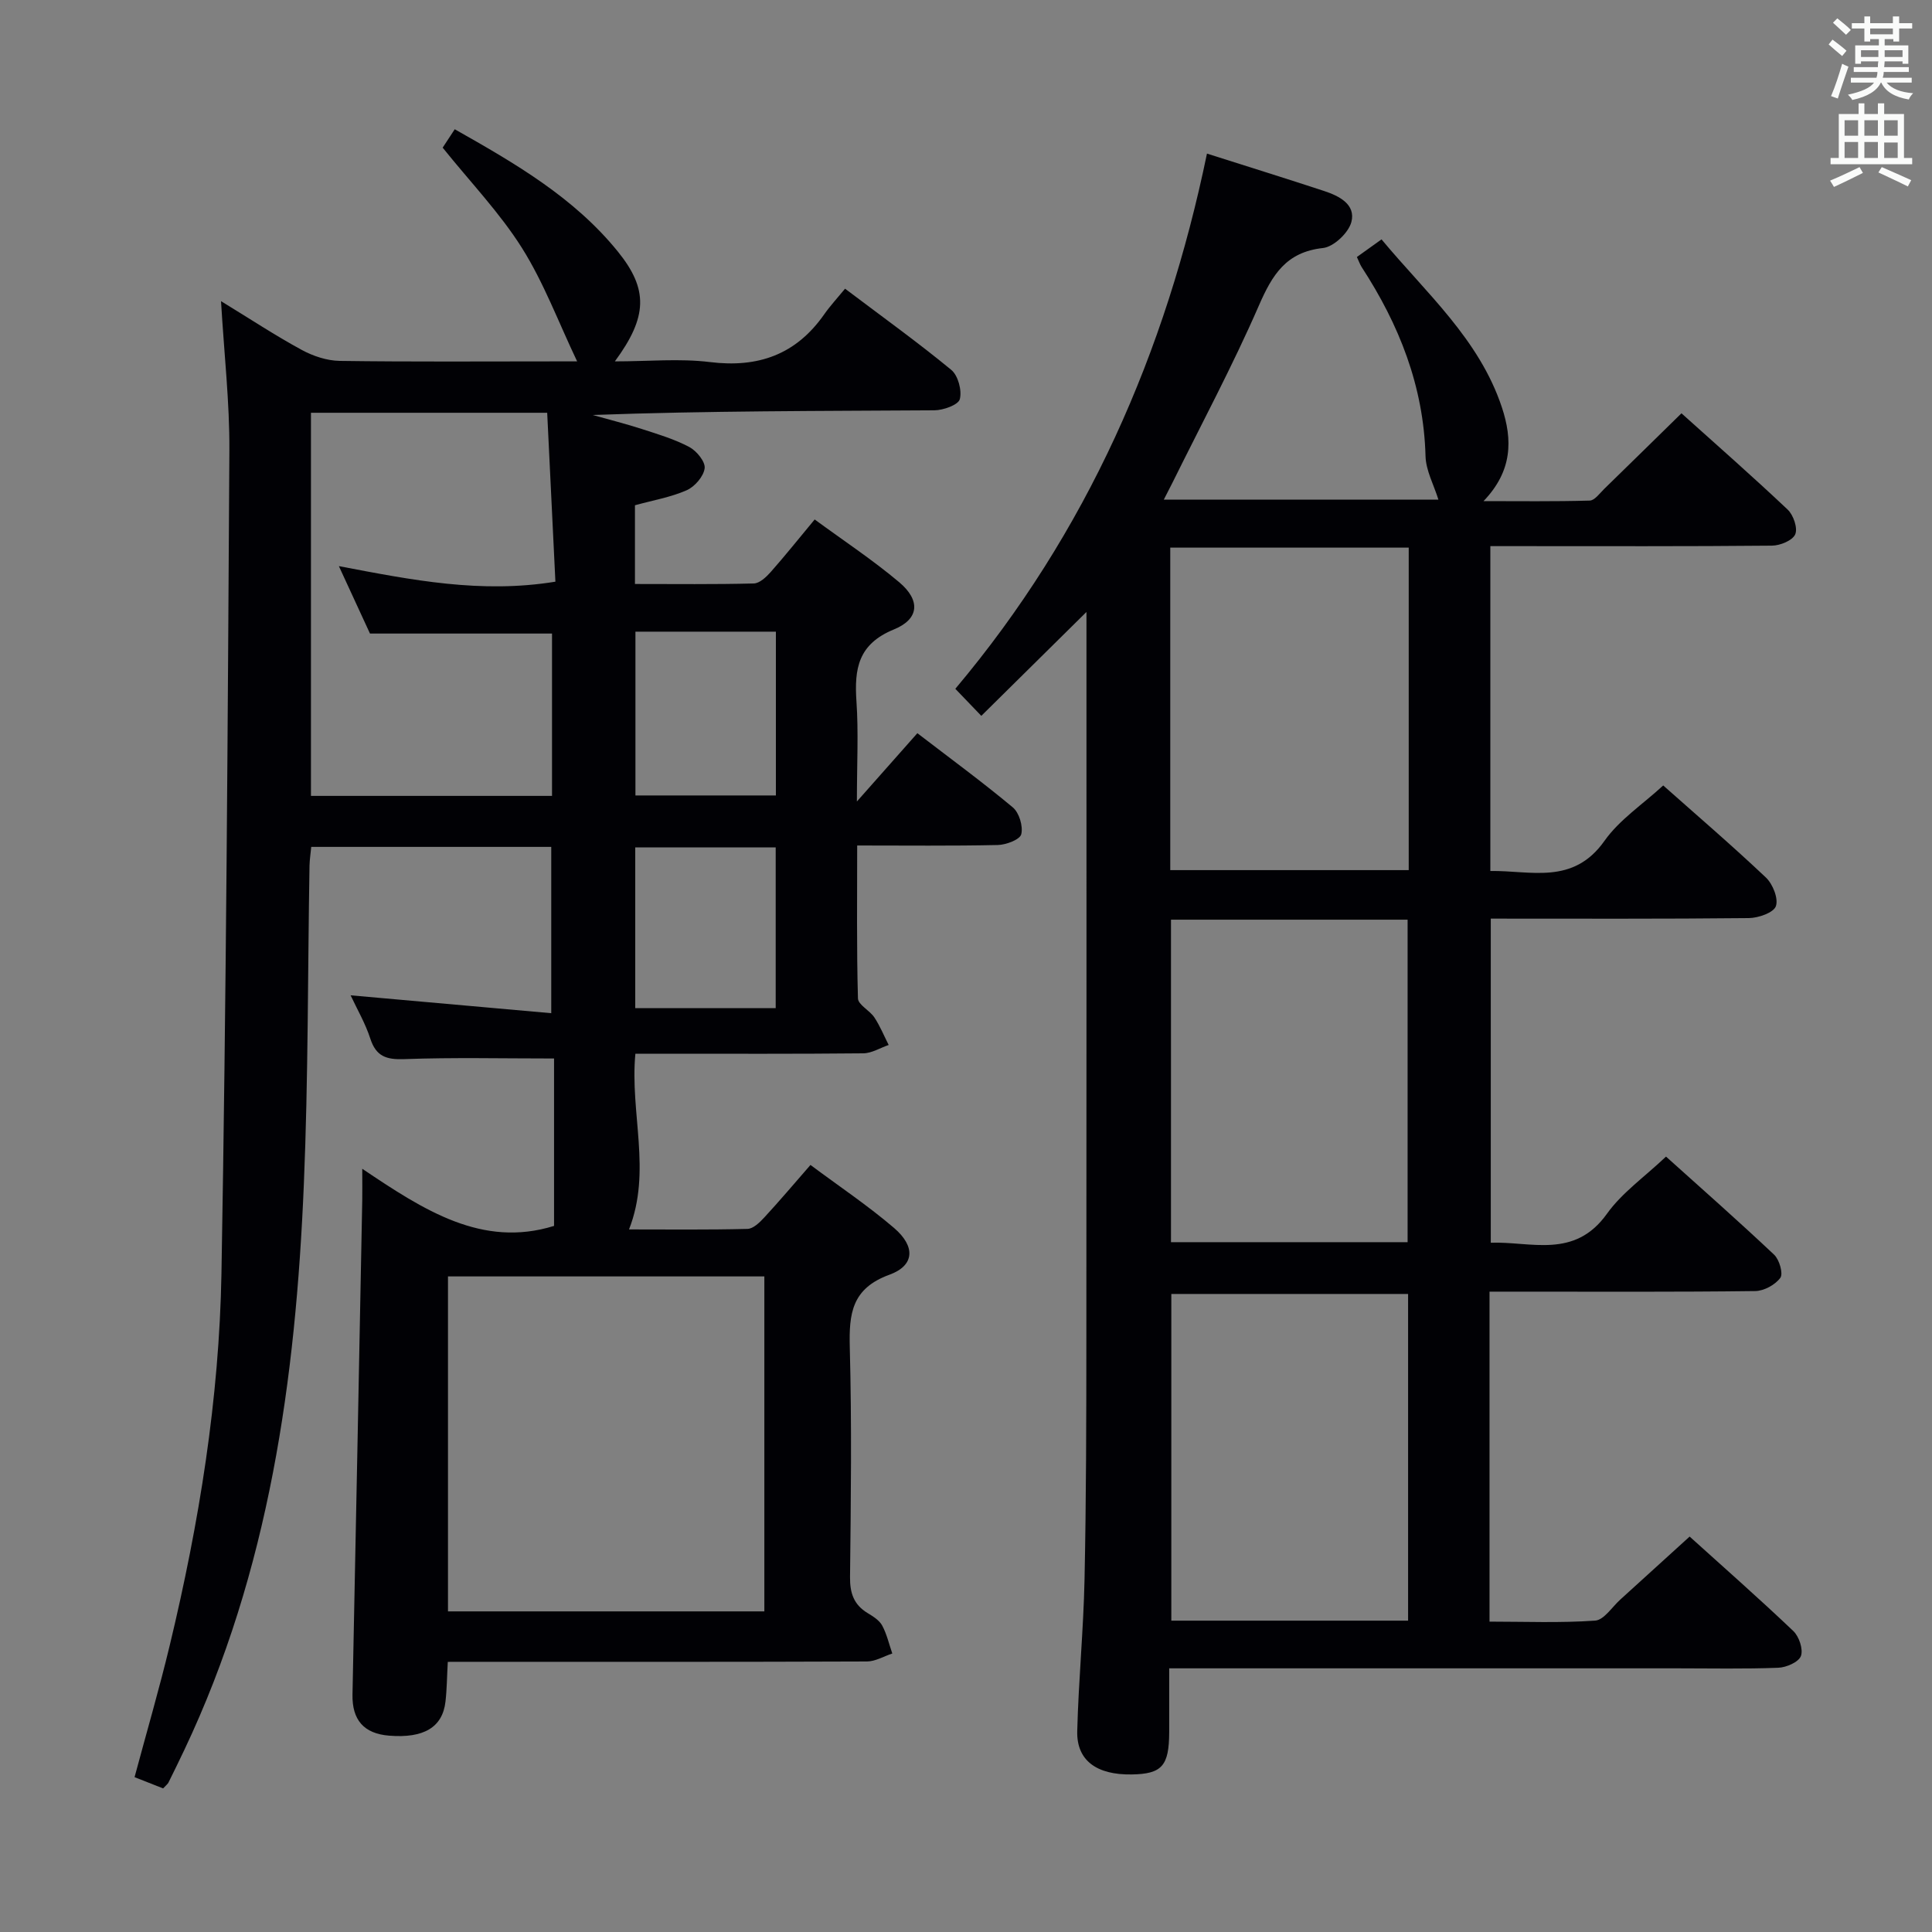 <svg enable-background="new 0 0 400 400" viewBox="0 0 400 400" xmlns="http://www.w3.org/2000/svg"><rect x="0" y="0" width="400" height="400" fill="#808080" stroke="none"/><path d="m92.71 344.07c-.17 3-.18 5.64-.48 8.24-.61 5.32-4.51 7.62-11.67 7.04-5.25-.42-7.68-3.28-7.58-8.51.7-34.11 1.36-68.22 2.02-102.34.03-1.76 0-3.53 0-6.52 12.77 8.59 24.84 16.45 39.71 11.83 0-11.58 0-23.33 0-34.66-10.83 0-20.92-.24-30.99.13-3.73.14-5.86-.55-7.06-4.27-1.01-3.12-2.71-6.03-4.07-8.94 13.78 1.23 27.38 2.44 41.54 3.7 0-12.11 0-23.13 0-34.43-16.53 0-32.95 0-49.69 0-.13 1.35-.33 2.62-.36 3.89-.37 21.97-.25 43.97-1.17 65.92-1.68 40.4-7.17 80.09-24.76 117.18-1.07 2.26-2.17 4.5-3.28 6.74-.14.28-.43.49-1.1 1.2-1.71-.68-3.64-1.44-5.91-2.33 2.48-9.25 5.12-18.27 7.31-27.4 6.07-25.27 10.22-50.91 10.68-76.88.99-56.78 1.3-113.58 1.64-170.38.06-9.94-1.08-19.89-1.73-30.93 6.04 3.69 11.25 7.13 16.72 10.1 2.35 1.28 5.22 2.23 7.87 2.27 14.83.21 29.66.1 44.5.1h4.64c-3.91-8.21-6.92-16.33-11.43-23.49-4.57-7.26-10.64-13.57-16.41-20.76.51-.77 1.38-2.1 2.5-3.81 12.53 7.08 24.72 14.14 33.79 25.35 6.3 7.79 6.16 13.47-.64 22.71 6.94 0 13.39-.63 19.67.14 10.01 1.24 17.84-1.55 23.66-9.86 1.24-1.77 2.72-3.37 4.33-5.33 7.83 5.91 15.1 11.13 21.99 16.81 1.41 1.16 2.24 4.26 1.77 6.06-.31 1.19-3.42 2.3-5.28 2.31-23.49.15-46.99.1-70.73.97 3.44.97 6.91 1.84 10.3 2.94 3.3 1.07 6.68 2.08 9.72 3.7 1.5.8 3.34 3.05 3.16 4.4-.22 1.69-2.06 3.81-3.72 4.54-3.29 1.45-6.95 2.07-10.71 3.11v16.3c8.38 0 16.5.1 24.61-.11 1.19-.03 2.56-1.32 3.48-2.35 2.97-3.36 5.77-6.87 9.12-10.9 5.92 4.35 12 8.36 17.52 13.01 4.38 3.69 4.19 7.59-1.1 9.75-7.44 3.04-8.23 8.15-7.77 14.91.44 6.39.09 12.84.09 20.72 4.77-5.38 8.48-9.58 12.52-14.14 6.72 5.16 13.41 10.06 19.76 15.36 1.32 1.1 2.16 3.9 1.75 5.56-.27 1.11-3.13 2.19-4.85 2.23-9.48.21-18.97.1-29.12.1 0 10.77-.13 21.22.16 31.66.04 1.33 2.44 2.48 3.4 3.94 1.17 1.77 1.99 3.79 2.96 5.7-1.75.6-3.5 1.71-5.26 1.73-13.83.14-27.67.08-41.5.08-1.8 0-3.6 0-5.68 0-1.17 12.23 3.43 24.29-1.32 36.38 8 0 16.27.1 24.53-.11 1.2-.03 2.55-1.36 3.5-2.39 3.14-3.4 6.13-6.94 9.54-10.85 5.98 4.46 11.93 8.44 17.32 13.06 4.45 3.82 4.26 7.76-.98 9.67-7.82 2.85-8.38 8.08-8.2 15.06.42 15.82.23 31.66.05 47.5-.04 3.34.77 5.75 3.64 7.49 1.13.68 2.42 1.49 3.01 2.57.97 1.79 1.42 3.85 2.1 5.8-1.74.57-3.49 1.64-5.24 1.65-27 .11-54 .07-81 .07-1.81.01-3.61.01-5.79.01zm65.54-79.8c-21.95 0-43.55 0-65.5 0v69.35h65.5c0-23.31 0-46.23 0-69.35zm-43.96-133.1c-12.69 0-24.92 0-37.69 0-1.85-4-3.97-8.6-6.44-13.96 15.15 2.89 29.42 5.73 44.83 3.22-.58-11.92-1.14-23.56-1.7-34.97-17.14 0-33.04 0-48.91 0v79.32h49.91c0-11.3 0-22.4 0-33.61zm17.27-.39v33.91h29.08c0-11.5 0-22.69 0-33.91-9.93 0-19.49 0-29.08 0zm29.04 77.94c0-11.39 0-22.41 0-33.27-9.96 0-19.52 0-29.08 0v33.27z" fill="#010105"/><path d="m349.82 318.13c6.77 6.12 14.25 12.69 21.46 19.55 1.2 1.14 2.09 3.79 1.58 5.18-.46 1.25-3.01 2.37-4.68 2.43-6.99.27-13.99.12-20.99.12-32.83 0-65.65 0-98.48 0-1.97 0-3.94 0-6.64 0 0 4.69.01 8.95 0 13.2-.02 7.01-1.5 8.67-7.77 8.77-7.25.12-11.42-2.89-11.27-8.96.26-10.46 1.29-20.91 1.51-31.37.35-16.65.37-33.32.38-49.98.04-49.16.02-98.31.02-147.47 0-1.14 0-2.28 0-2.9-7.01 6.92-14.12 13.96-21.77 21.51-2.24-2.33-3.67-3.82-5.38-5.6 27.28-32.42 43.58-69.67 52.1-110.81 8.51 2.71 16.41 5.16 24.27 7.75 3.11 1.02 6.57 2.78 5.63 6.41-.58 2.23-3.66 5.15-5.88 5.39-7.65.83-10.5 5.55-13.28 11.93-5.43 12.46-11.87 24.49-17.9 36.69-.5 1.01-1.02 2-1.78 3.48h56.86c-.95-3.06-2.59-6.02-2.67-9.02-.39-14.46-5.46-27.22-13.22-39.13-.35-.54-.56-1.18-.99-2.09 1.56-1.12 3.13-2.24 5.1-3.65 9.27 11.15 20.25 20.69 24.92 34.78 2.22 6.7 2.22 13.14-3.8 19.41 7.33 0 14.66.1 21.99-.11 1.02-.03 2.06-1.5 2.99-2.41 5.24-5.1 10.45-10.23 16-15.66 7.28 6.54 14.76 13.1 21.99 19.94 1.19 1.12 2.12 3.84 1.56 5.12-.55 1.27-3.12 2.33-4.82 2.34-17.5.17-34.99.1-52.49.1-1.81 0-3.62 0-5.81 0v67.26c8.34-.14 17.11 2.99 23.63-6.24 3.1-4.39 7.92-7.56 12.16-11.47 6.66 5.92 14.12 12.31 21.25 19.05 1.43 1.35 2.63 4.35 2.08 5.94-.47 1.35-3.62 2.45-5.6 2.47-17.65.19-35.31.11-53.43.11v67.1c8.32-.29 17.31 3.43 24.04-5.98 3.13-4.38 7.81-7.65 12.24-11.85 7.26 6.53 14.94 13.29 22.39 20.32 1.08 1.02 1.91 3.91 1.28 4.78-1.06 1.45-3.39 2.72-5.2 2.74-16.33.21-32.66.12-48.99.12-1.94 0-3.88 0-6.02 0v68.32c7.38 0 14.65.3 21.87-.21 1.83-.13 3.5-2.82 5.21-4.36 4.65-4.23 9.31-8.47 14.35-13.04zm-58.29 17.41c0-22.68 0-45.07 0-67.64-16.56 0-32.89 0-49.02 0v67.64zm.13-222.16c-16.72 0-32.94 0-49.37 0v66.77h49.37c0-22.38 0-44.32 0-66.77zm-49.22 77.03v66.77h48.99c0-22.48 0-44.55 0-66.77-16.49 0-32.59 0-48.99 0z" fill="#010105"/><g fill="#fafbfa"><path d="m378.6 9.2.8-1c.9.7 1.9 1.4 2.9 2.3l-.9 1.1c-1.1-.9-2-1.7-2.8-2.4zm.5 10.7c.9-2.1 1.6-4.3 2.3-6.7.4.2.8.4 1.3.6-.7 2.1-1.5 4.3-2.2 6.6zm.4-15.2.9-.9c1 .8 2 1.6 2.8 2.4l-1 1c-1-.9-1.9-1.8-2.7-2.5zm12.5-1.3h1.2v1.4h2.7v1.1h-2.7v2.7h-1.2v-.5h-1.8v1.3h4.9v3.8h-1.2v-.5h-3.7c0 .4-.1.9-.1 1.2h5.1v1h-5.2c0 .5-.1.9-.2 1.2h6v1h-5.2c1.1 1.3 2.9 2 5.5 2.2-.4.4-.7.8-.9 1.3-2.9-.5-4.8-1.6-5.7-3.5h-.1c-.8 1.7-2.7 2.9-5.9 3.6-.2-.4-.6-.8-.9-1.1 2.8-.6 4.6-1.4 5.4-2.5h-4.8v-1h5.3c.1-.3.2-.7.2-1.2h-4.9v-1h5c0-.4 0-.8.1-1.2h-3.6v.5h-1.2v-3.8h4.9v-1.3h-1.8v.5h-1.2v-2.7h-2.6v-1.1h2.6v-1.4h1.2v1.4h4.7v-1.4zm-6.7 8.4h3.6c0-.4 0-.9 0-1.4h-3.6zm1.9-4.7h4.7v-1.2h-4.7zm6.7 3.3h-3.7v1.4h3.7z"/><path d="m384.7 21.4h1.3v2.2h2.8v-2.2h1.3v2.2h4.1v9.1h1.7v1.3h-16.9v-1.3h1.7v-9.1h4.1v-2.2zm.3 13.2.7 1.2c-1.8.9-3.8 1.9-6 2.9-.2-.4-.5-.8-.8-1.3 2.4-1 4.4-2 6.1-2.8zm-3.1-6.5h2.8v-3.2h-2.8zm0 4.6h2.8v-3.3h-2.8zm4.1-4.6h2.8v-3.2h-2.8zm0 4.6h2.8v-3.3h-2.8zm3.6 1.9c2.1.9 4.1 1.8 6.1 2.7l-.7 1.3c-2.2-1.1-4.2-2-6.1-2.9zm3.3-9.7h-2.8v3.2h2.8zm-2.8 7.8h2.8v-3.2h-2.8z"/></g></svg>